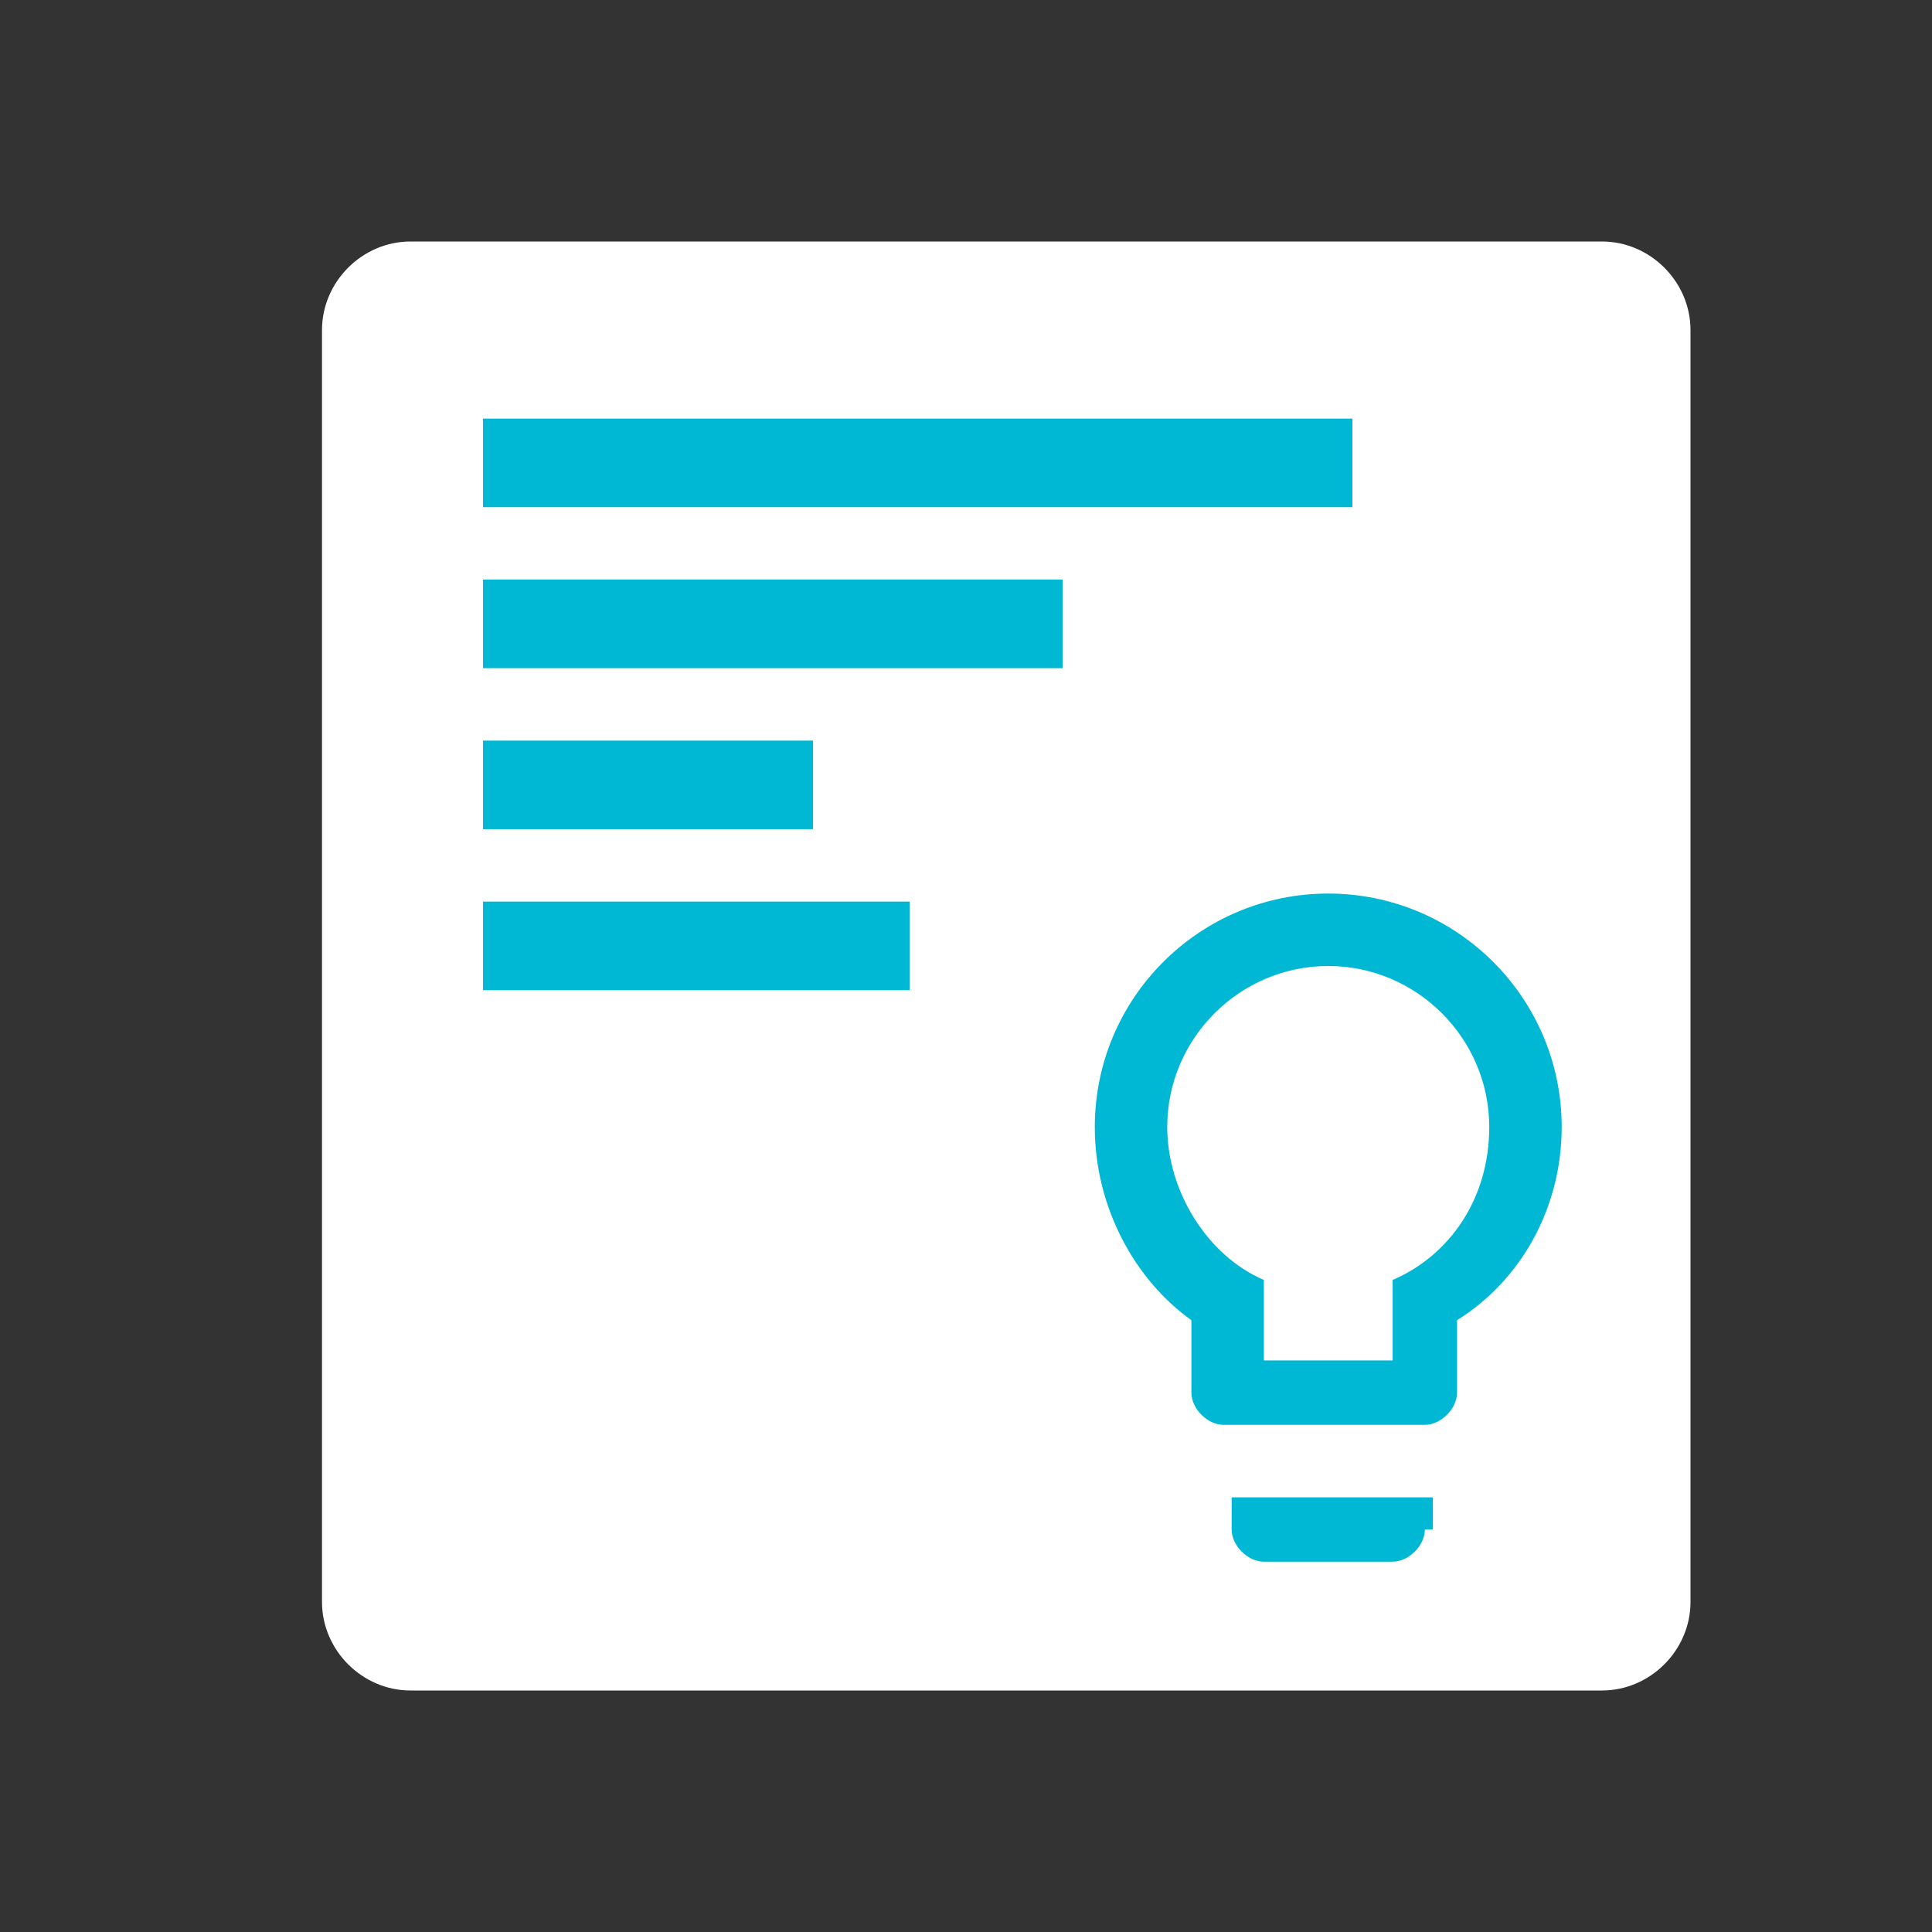 <?xml version="1.0" encoding="utf-8"?>
<!-- Generator: Adobe Illustrator 21.0.0, SVG Export Plug-In . SVG Version: 6.00 Build 0)  -->
<svg version="1.1" id="Layer_1" xmlns="http://www.w3.org/2000/svg" xmlns:xlink="http://www.w3.org/1999/xlink" x="0px" y="0px"
	 viewBox="0 0 24 24" style="enable-background:new 0 0 24 24;" xml:space="preserve">
<rect x="0" y="0" width="24" height="24" fill="#333333" stroke="none"/>
<style type="text/css">
	.st0{fill:#00B8D4;}
	.st1{fill:none;}
	.st2{fill:#FFFFFF;}
</style>
<path class="st0" d="M17.9,20.2H7.1c-1.3,0-2.3-1-2.3-2.3V6.2c0-1.3,1-2.3,2.3-2.3h10.8c1.3,0,2.3,1,2.3,2.3v11.7
	C20.2,19.1,19.2,20.2,17.9,20.2z"/>
<g>
	<rect x="6" y="9.2" class="st1" width="4.1" height="1.1"/>
	<rect x="6" y="7.2" class="st1" width="7.2" height="1.1"/>
	<rect x="6" y="5.2" class="st1" width="10.8" height="1.1"/>
	<rect x="6" y="11.2" class="st1" width="5.3" height="1.1"/>
</g>
<g>
	<rect x="6" y="9.2" class="st1" width="4.1" height="1.1"/>
	<rect x="6" y="5.2" class="st1" width="10.8" height="1.1"/>
	<rect x="6" y="7.2" class="st1" width="7.2" height="1.1"/>
	<rect x="6" y="11.2" class="st1" width="5.3" height="1.1"/>
	<path class="st2" d="M16.5,12c-1.1,0-2,0.9-2,2c0,0.8,0.5,1.6,1.2,1.9v1h1.6v-1c0.7-0.3,1.2-1,1.2-1.9C18.5,12.9,17.6,12,16.5,12z"
		/>
	<path class="st2" d="M19.9,3H5.1C4.5,3,4,3.5,4,4.1v15.8C4,20.5,4.5,21,5.1,21h14.8c0.6,0,1.1-0.5,1.1-1.1V4.1
		C21,3.5,20.5,3,19.9,3z M6,5.2h10.8v1.1H6V5.2z M6,9.2h4.1v1.1H6V9.2z M11.3,12.3H6v-1.1h5.3V12.3z M13.2,8.3H6V7.2h7.2V8.3z
		 M17.7,19c0,0.2-0.2,0.4-0.4,0.4h-1.6c-0.2,0-0.4-0.2-0.4-0.4v-0.4h2.5V19H17.7z M18.1,16.4v0.9c0,0.2-0.2,0.4-0.4,0.4h-2.5
		c-0.2,0-0.4-0.2-0.4-0.4v-0.9c-0.7-0.5-1.2-1.4-1.2-2.4c0-1.6,1.3-2.9,2.9-2.9s2.9,1.3,2.9,2.9C19.4,15,18.9,15.9,18.1,16.4z"/>
</g>
</svg>
